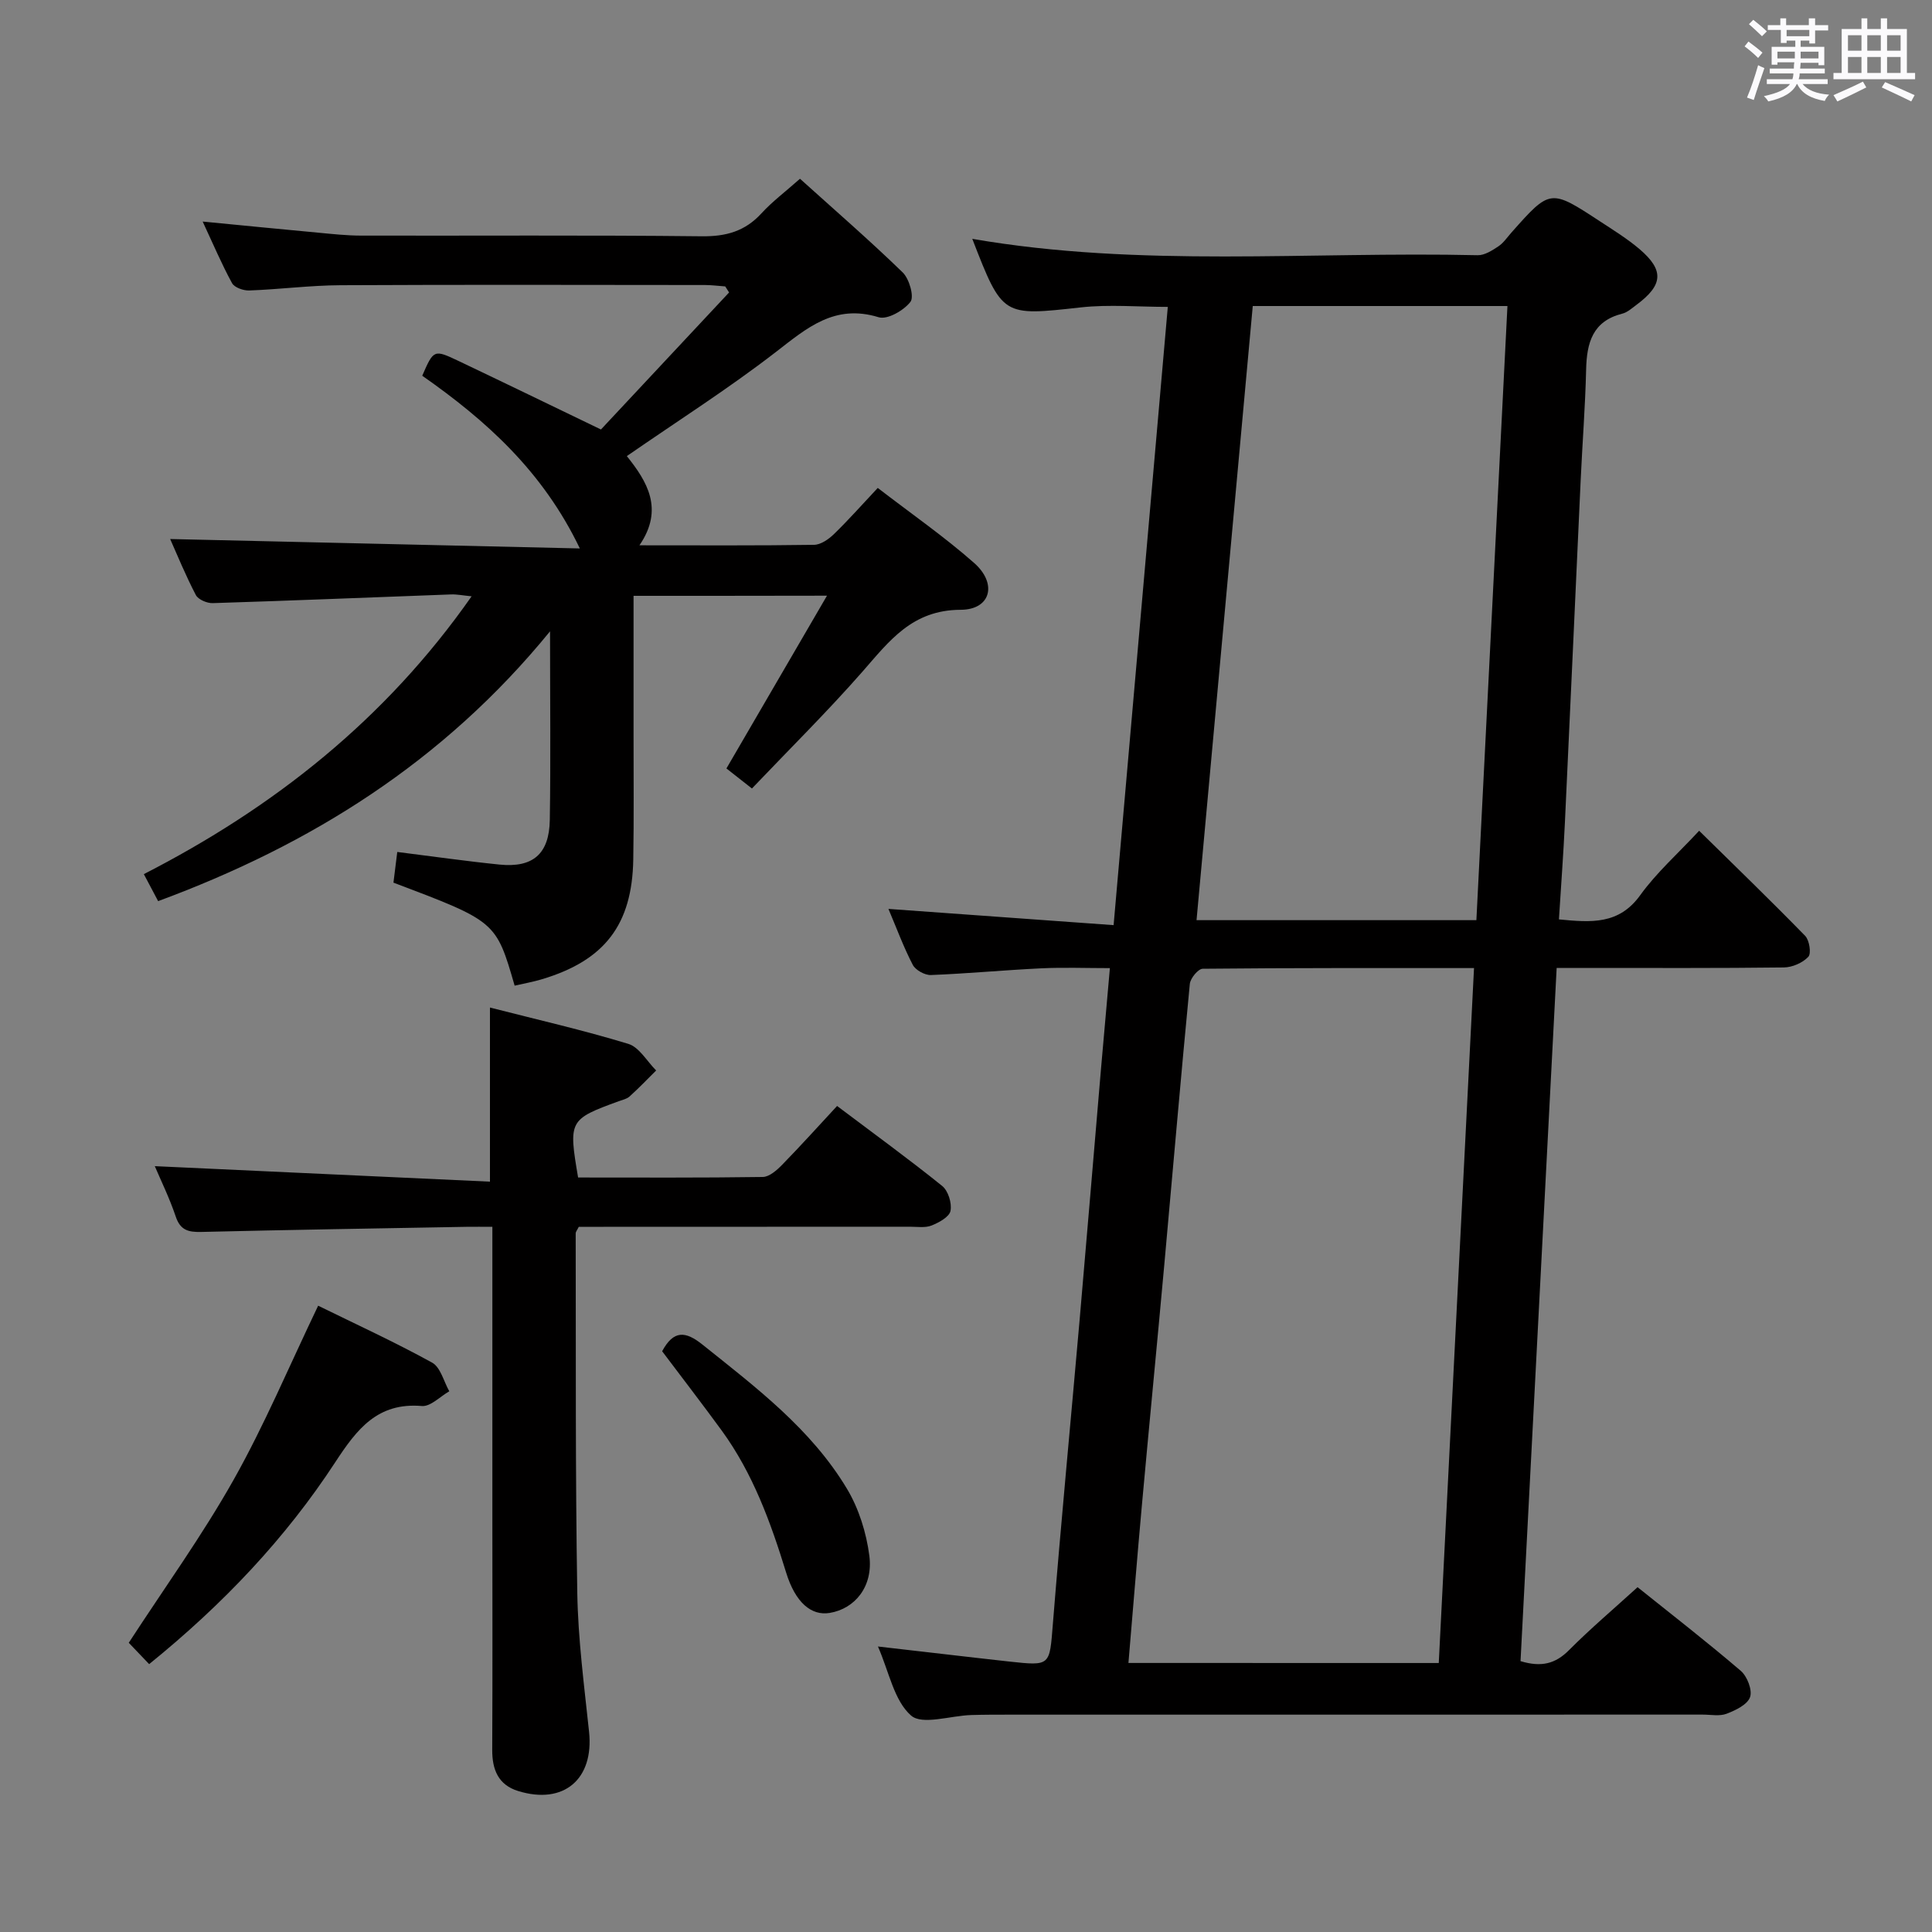 <svg enable-background="new 0 0 400 400" viewBox="0 0 400 400" xmlns="http://www.w3.org/2000/svg"><rect x="0" y="0" width="400" height="400" fill="#808080" stroke="none"/><path d="m361.2 9.6.8-1c.9.7 1.9 1.4 2.9 2.3l-.9 1.1c-1-1-2-1.8-2.8-2.4zm.5 10.6c.9-2.1 1.6-4.3 2.3-6.7.4.2.8.4 1.3.6-.7 2.1-1.5 4.3-2.2 6.6zm.4-15.2.9-.9c1 .8 2 1.6 2.8 2.4l-1 1c-.9-.9-1.8-1.7-2.7-2.5zm12.5-1.2h1.2v1.4h2.7v1.1h-2.7v2.7h-1.2v-.6h-1.8v1.3h4.9v3.8h-1.2v-.5h-3.7c0 .4-.1.9-.1 1.2h5.1v1h-5.2c0 .5-.1.9-.2 1.2h6v1h-5.2c1.1 1.3 2.9 2 5.5 2.2-.4.4-.7.8-.9 1.3-2.9-.5-4.8-1.6-5.7-3.5h-.1c-.8 1.7-2.7 2.9-5.9 3.6-.2-.4-.6-.8-.9-1.1 2.8-.6 4.6-1.4 5.4-2.5h-4.8v-1h5.3c.1-.3.2-.7.2-1.2h-4.9v-1h5c0-.4 0-.8.1-1.3h-3.5v.5h-1.2v-3.7h4.9v-1.3h-1.8v.5h-1.2v-2.7h-2.7v-1h2.6v-1.4h1.2v1.4h4.7v-1.4zm-6.6 8.3h3.6c0-.4 0-.9 0-1.4h-3.6zm1.9-4.6h4.7v-1.3h-4.7zm6.6 3.2h-3.7v1.4h3.7z" fill="#fbfafc"/><path d="m385.3 3.8h1.3v2.2h2.8v-2.2h1.3v2.2h4.1v9.1h1.7v1.3h-16.9v-1.3h1.7v-9.1h4.1v-2.2zm.4 13.1.7 1.2c-1.8.9-3.8 1.9-6 2.9-.2-.4-.5-.8-.8-1.3 2.3-1 4.3-1.9 6.1-2.8zm-3.1-6.4h2.8v-3.2h-2.8zm0 4.6h2.8v-3.3h-2.8zm4-4.6h2.8v-3.2h-2.8zm0 4.6h2.8v-3.3h-2.8zm3.7 1.9c2.1.9 4.1 1.8 6.1 2.7l-.7 1.3c-2.2-1.1-4.2-2-6.1-2.9zm3.2-9.7h-2.8v3.2h2.8v-3.1zm-2.8 7.8h2.8v-3.3h-2.8z" fill="#fbfafc"/><g fill="#010000"><path d="m181.77 340.89c7.14.83 13.67 1.58 20.21 2.33 2.31.27 4.62.53 6.93.78 8.67.94 8.37.91 9.08-7.84 1.69-21.04 3.71-42.04 5.55-63.07 1.5-17.22 2.93-34.45 4.4-51.68.58-6.75 1.19-13.5 1.85-20.97-4.97 0-9.59-.18-14.18.04-7.63.36-15.24 1.09-22.87 1.39-1.26.05-3.19-1.02-3.76-2.11-1.9-3.65-3.33-7.55-5.04-11.58 15.66 1.13 30.94 2.23 46.62 3.36 3.8-43.4 7.5-85.56 11.22-128-6.14 0-12.13-.54-17.98.1-16.24 1.79-16.22 1.99-22.5-14.19 34.74 6.01 69.76 2.59 104.64 3.39 1.42.03 2.98-.97 4.26-1.82 1.08-.71 1.85-1.89 2.74-2.89 8.02-9.03 8.03-9.05 18.34-2.29 2.78 1.82 5.64 3.59 8.16 5.73 5.14 4.38 4.9 7.44-.62 11.54-.93.69-1.88 1.56-2.95 1.83-6.16 1.56-7.35 6.04-7.48 11.58-.18 7.64-.78 15.28-1.13 22.92-1.1 23.6-2.14 47.19-3.26 70.79-.31 6.62-.81 13.23-1.24 20.12 6.71.65 12.42 1.11 16.83-5.01 3.38-4.69 7.82-8.62 12.2-13.34 7.41 7.29 14.79 14.42 21.95 21.76.88.9 1.3 3.66.65 4.34-1.18 1.25-3.31 2.18-5.06 2.2-13.66.17-27.33.1-40.99.1-1.81 0-3.61 0-6.05 0-2.51 48.16-4.99 95.86-7.48 143.52 4.31 1.31 7.23.55 10.04-2.28 4.44-4.46 9.26-8.54 14.19-13.03 7.24 5.8 14.45 11.39 21.37 17.32 1.33 1.14 2.43 3.98 1.92 5.44-.54 1.55-2.99 2.73-4.85 3.44-1.46.56-3.29.18-4.95.18-47.82 0-95.65 0-143.47.01-2.67 0-5.33 0-8 .08-4.27.13-10.14 2.14-12.44.1-3.52-3.1-4.53-8.99-6.85-14.29zm116.11 3.42c2.45-48.22 4.86-95.8 7.3-143.88-19.24 0-37.71-.05-56.17.14-.94.01-2.56 1.97-2.67 3.14-1.87 19.35-3.52 38.72-5.28 58.08-1.5 16.53-3.12 33.06-4.62 49.59-.99 10.87-1.86 21.75-2.81 32.92 21.59.01 42.67.01 64.25.01zm14.22-280.95c-17.98 0-35.2 0-52.73 0-3.89 42.49-7.75 84.71-11.64 127.15h57.94c2.15-42.39 4.28-84.49 6.43-127.15z"/><path d="m131.17 123.36v28.61c-.01 8.66.09 17.33-.06 25.99-.23 13.48-5.91 20.87-18.84 24.76-1.88.57-3.82.91-5.72 1.35-3.85-13.3-3.85-13.3-25.09-21.33.26-2.11.54-4.31.79-6.35 7.37.92 14.25 1.91 21.16 2.61 6.93.7 10.31-2.19 10.42-9.26.2-12.49.05-24.98.05-39.03-22.1 27.09-49.62 44.21-81.14 55.86-1.01-1.9-1.84-3.48-2.96-5.59 26.89-13.79 50.01-32.01 67.86-57.52-1.85-.18-3.06-.44-4.26-.39-16.45.6-32.89 1.29-49.34 1.8-1.18.04-3-.74-3.49-1.67-2.13-4.08-3.88-8.36-5.32-11.6 27.86.64 55.86 1.28 84.82 1.95-7.7-16.05-19.48-26.55-32.63-35.76 2.37-5.43 2.4-5.49 7.59-3.02 9.44 4.49 18.85 9.06 29.41 14.15 8.54-9.13 17.53-18.75 26.53-28.37-.27-.42-.54-.83-.8-1.25-1.38-.1-2.76-.28-4.15-.29-25.16-.02-50.32-.09-75.48.04-6.3.03-12.6.86-18.91 1.09-1.21.05-3.07-.61-3.57-1.52-2.13-3.9-3.87-8.01-6.08-12.75 8.49.82 16.19 1.59 23.89 2.3 2.97.28 5.96.61 8.94.61 23.49.05 46.99-.12 70.48.14 5.03.06 8.97-1.02 12.38-4.75 2.23-2.43 4.92-4.45 7.98-7.16 7.17 6.47 14.41 12.74 21.27 19.4 1.36 1.32 2.41 5.02 1.6 6.08-1.38 1.79-4.78 3.75-6.59 3.19-9.11-2.8-14.83 2.21-21.29 7.21-9.82 7.59-20.34 14.27-30.84 21.54 4.15 5.19 7.77 10.95 2.61 18.47 12.55 0 24.35.08 36.15-.1 1.4-.02 3.03-1.16 4.12-2.22 2.98-2.89 5.74-6.01 9.07-9.56 6.96 5.36 13.78 10.09 19.96 15.54 4.84 4.27 3.46 9.67-2.79 9.69-10.05.03-14.75 6.43-20.33 12.8-7.22 8.23-15.03 15.95-22.89 24.2-2.28-1.79-3.92-3.08-5.28-4.15 6.85-11.77 13.56-23.3 20.82-35.77-14.12.03-26.67.03-40.05.03z"/><path d="m32.05 241.44c23.07 1.07 46.05 2.13 69.39 3.21 0-12.52 0-23.87 0-36.05 9.6 2.46 19.22 4.65 28.64 7.52 2.27.69 3.87 3.62 5.77 5.51-1.82 1.81-3.6 3.66-5.5 5.38-.58.52-1.48.71-2.26.99-10.28 3.76-10.41 3.98-8.4 15.79 12.68 0 25.46.08 38.23-.11 1.36-.02 2.92-1.4 4.01-2.52 3.82-3.91 7.48-7.97 11.38-12.18 7.81 5.88 14.92 11.05 21.76 16.56 1.24 1 2.04 3.57 1.72 5.16-.24 1.25-2.39 2.42-3.92 3.03-1.31.52-2.95.25-4.45.25-21.13.02-42.29.02-63.45.02-1.79 0-3.58 0-5.14 0-.38.76-.64 1.04-.64 1.33.06 24.82-.08 49.64.33 74.45.16 9.61 1.43 19.21 2.44 28.78 1.03 9.79-5.23 15.17-14.69 12.25-4.11-1.27-5.38-4.43-5.36-8.53.08-15.83.03-31.65.03-47.48 0-19.98 0-39.97 0-60.8-1.93 0-3.66-.03-5.4 0-18.3.33-36.6.62-54.9 1.06-2.66.06-4.32-.36-5.26-3.2-1.3-3.85-3.1-7.52-4.33-10.42z"/><path d="m30.88 344.54c-1.69-1.77-3.14-3.29-4.22-4.42 7.43-11.43 15.22-22.22 21.71-33.75 6.39-11.35 11.46-23.44 17.5-36.04 7.74 3.8 15.83 7.51 23.6 11.79 1.74.96 2.4 3.9 3.55 5.93-1.9 1.08-3.88 3.2-5.67 3.05-9.2-.78-13.46 4.8-17.92 11.61-10.33 15.81-23.24 29.43-38.55 41.83z"/><path d="m137.09 279.76c2.38-4.42 4.84-4.19 8.38-1.35 11.07 8.86 22.45 17.44 29.87 29.8 2.47 4.11 4.03 9.12 4.65 13.9.82 6.34-2.97 10.96-8.21 11.83-3.8.63-7.1-2.12-9.02-8.36-3.19-10.37-6.86-20.49-13.3-29.35-4.02-5.51-8.18-10.9-12.37-16.47z"/></g></svg>